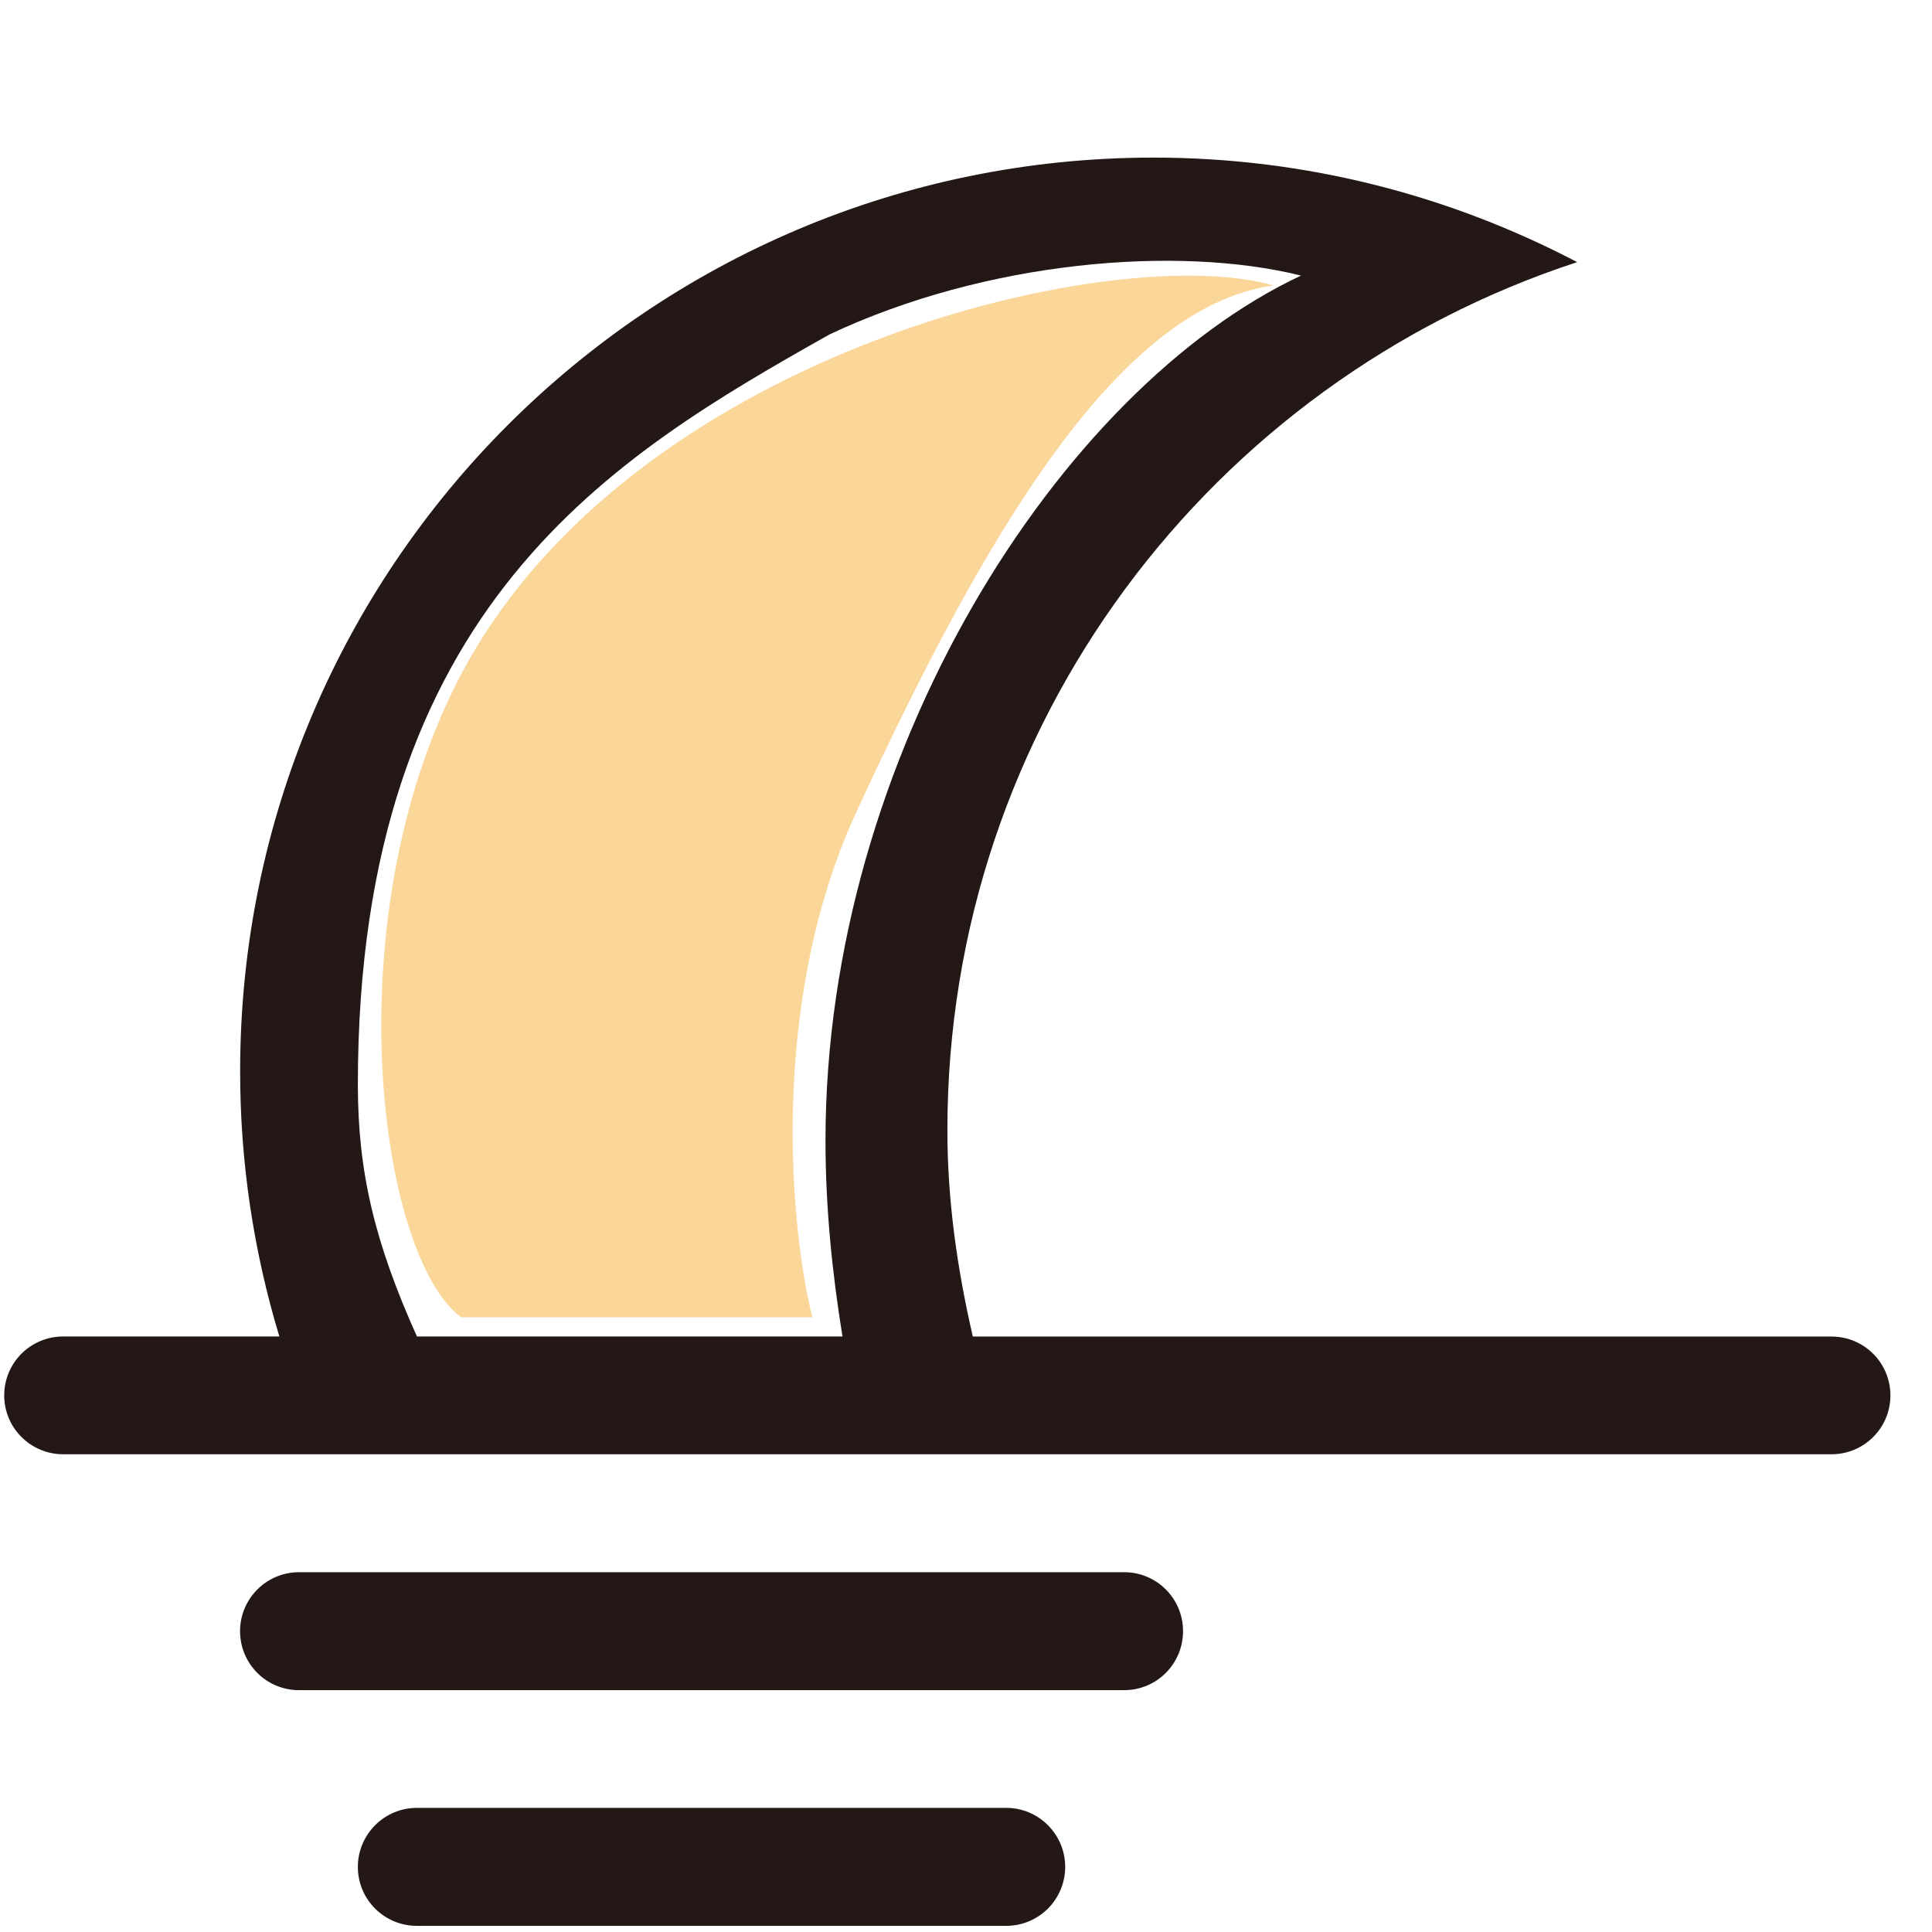 <svg width="44" height="44" viewBox="0 0 44 44" fill="none" xmlns="http://www.w3.org/2000/svg">
<path d="M41.711 33.12H1.441C0.696 33.12 0.096 32.52 0.096 31.778C0.096 31.037 0.696 30.437 1.441 30.437H6.362C5.769 28.479 5.468 26.443 5.469 24.397C5.469 12.903 14.783 3.589 26.273 3.589C29.754 3.589 33.033 4.457 35.919 5.97C27.592 8.691 21.576 16.506 21.576 25.738C21.576 27.36 21.806 28.923 22.155 30.439H41.711C42.453 30.439 43.053 31.038 43.053 31.78C43.053 32.52 42.453 33.12 41.711 33.12ZM29.63 6.276C26.816 5.577 22.452 5.939 18.89 7.617C14.017 10.367 8.15 13.781 8.15 24.7C8.15 26.696 8.533 28.292 9.495 30.437H19.187C18.954 28.999 18.8 27.512 18.8 25.972C18.8 17.204 24.126 8.86 29.63 6.276ZM6.808 35.806H25.602C26.344 35.806 26.943 36.406 26.943 37.147C26.943 37.892 26.344 38.492 25.602 38.492H6.808C6.067 38.492 5.467 37.892 5.467 37.147C5.469 36.408 6.068 35.806 6.808 35.806ZM9.495 41.173H22.917C23.659 41.173 24.259 41.779 24.259 42.518C24.259 42.874 24.117 43.215 23.866 43.467C23.614 43.718 23.273 43.86 22.917 43.86H9.495C8.75 43.86 8.15 43.26 8.15 42.518C8.15 41.779 8.75 41.173 9.495 41.173Z" fill="#231815"/>
<path d="M29 6.5C25.5 7 22.5 12 19.5 18.5C17.5 22.833 18 28 18.5 30C17.5 30 12 30 10.5 30C8.5 28.5 7.5 20 11 14.5C15.244 7.83 25.5 5.5 29 6.5Z" fill="#FAD698"/>
</svg>
